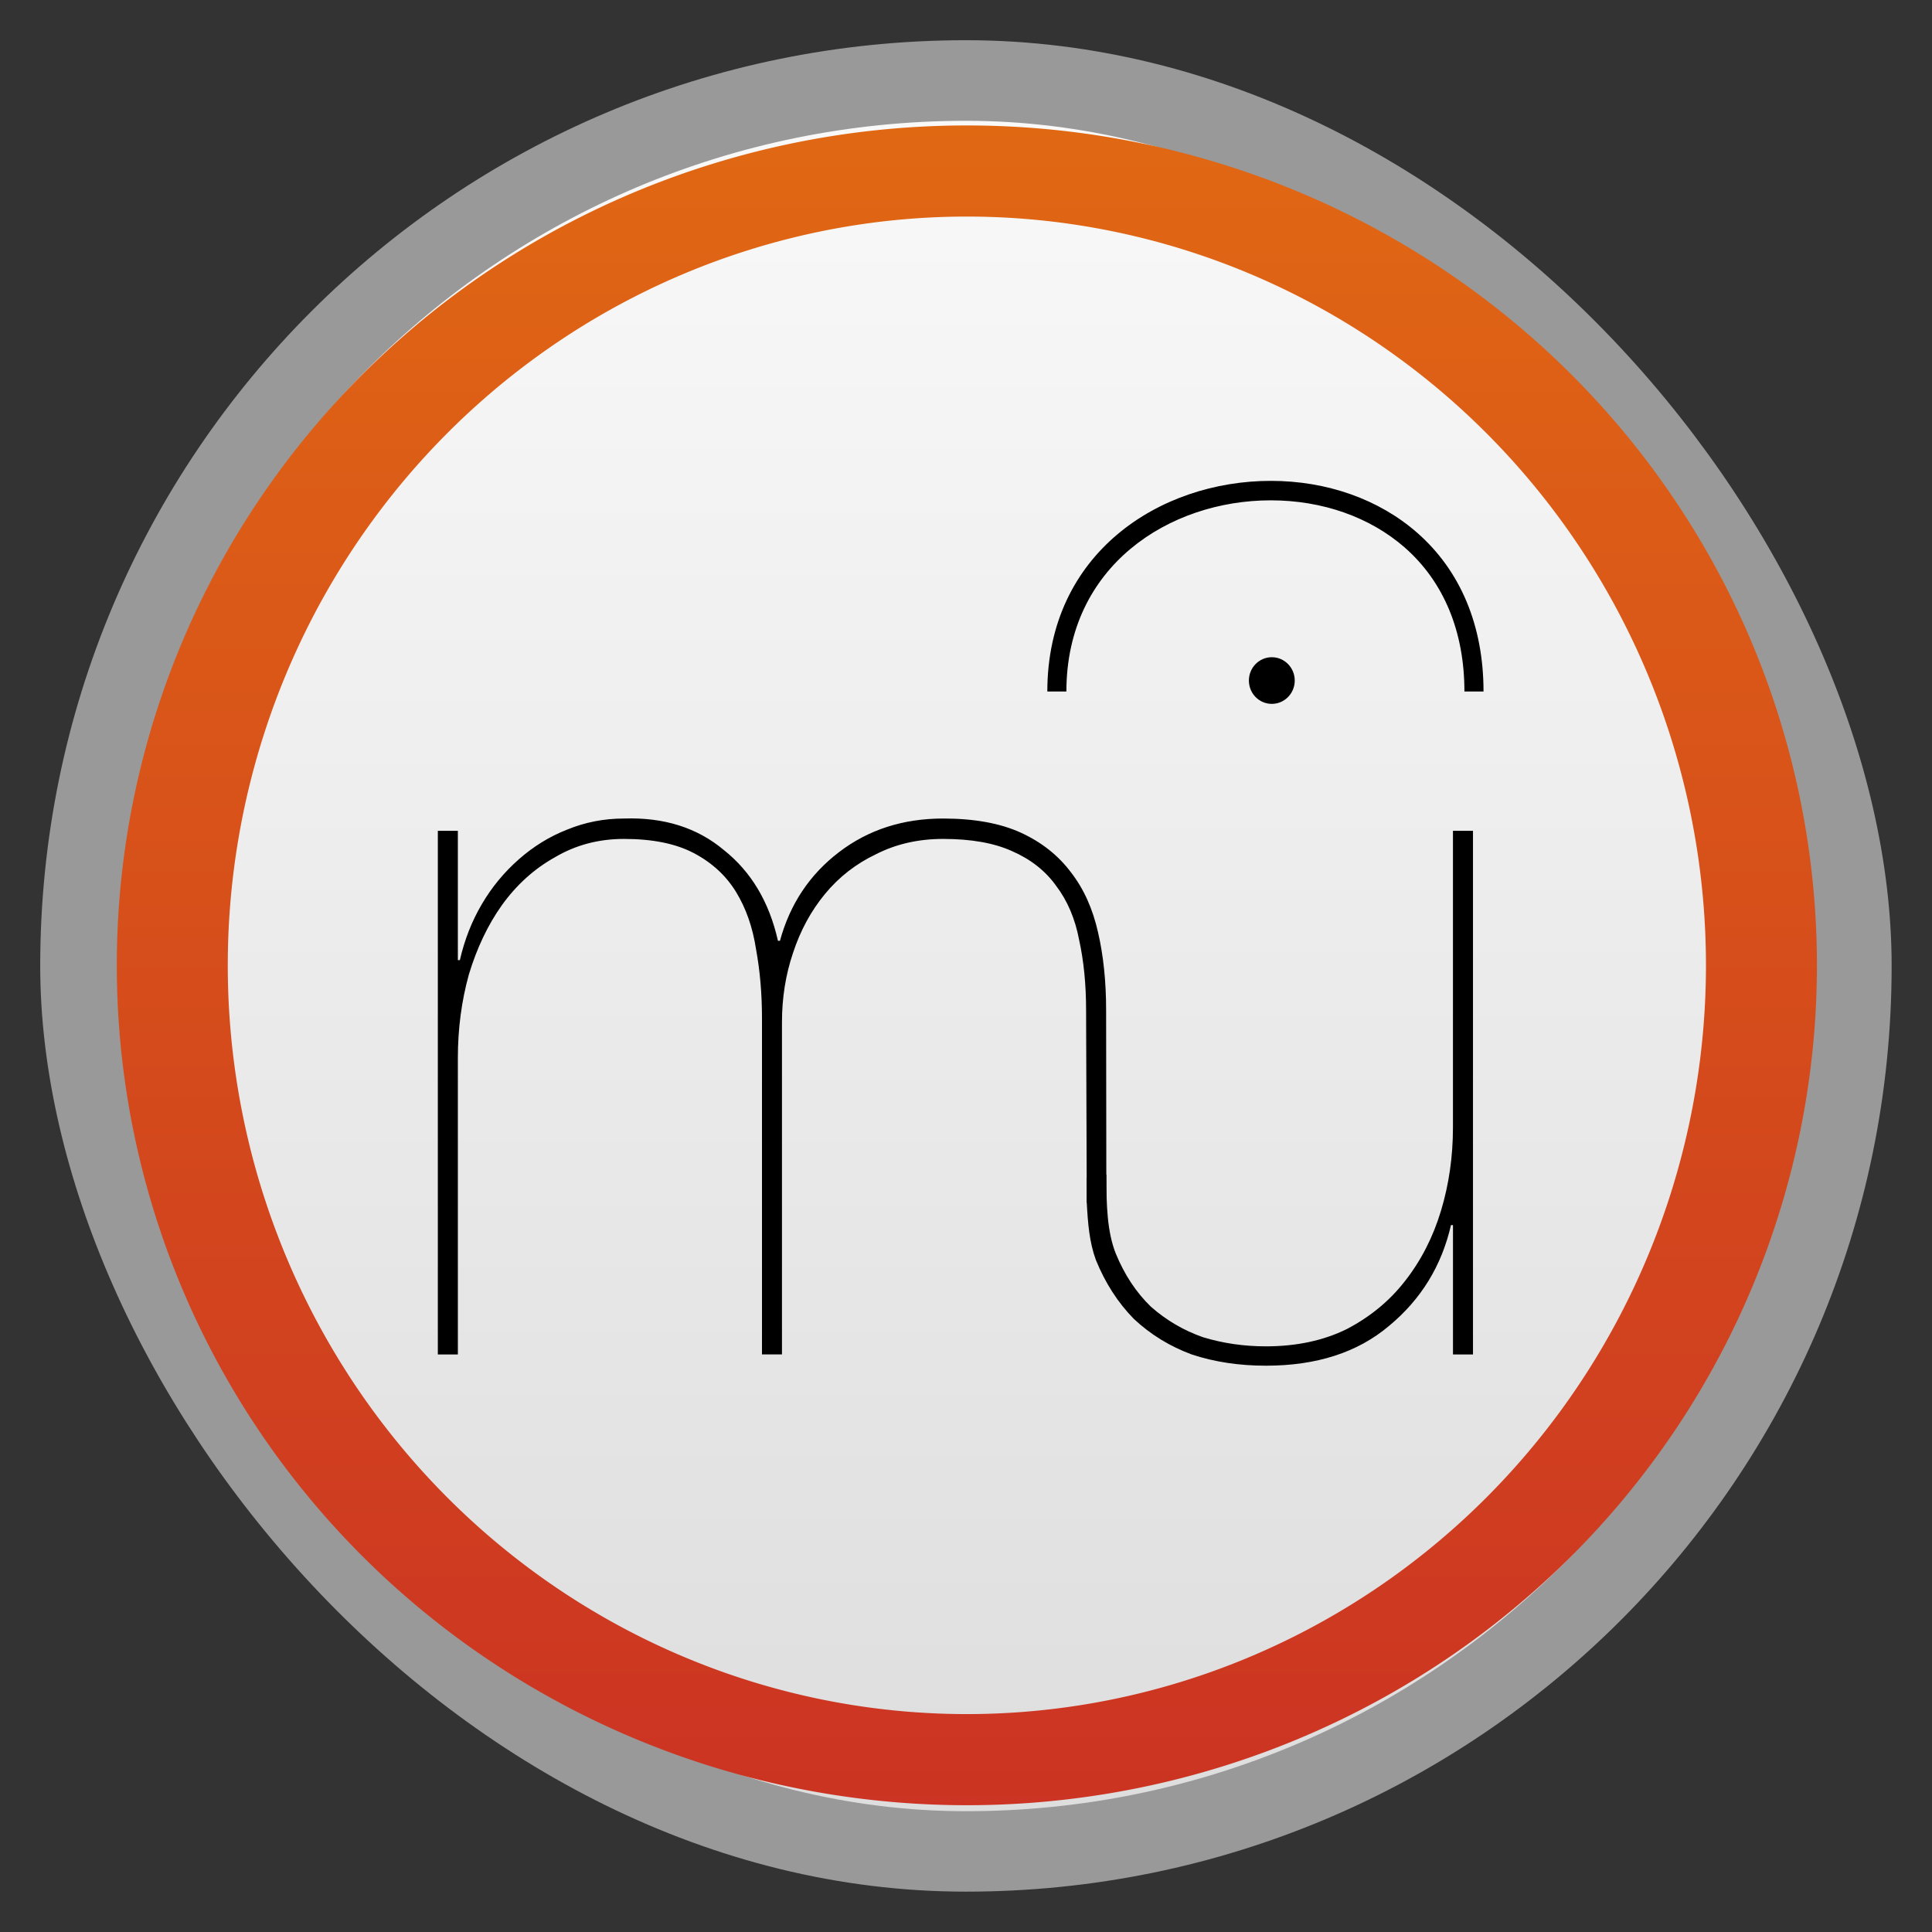 <?xml version="1.0" encoding="UTF-8" standalone="no"?>
<svg
   xmlns:dc="http://purl.org/dc/elements/1.1/"
   xmlns:cc="http://creativecommons.org/ns#"
   xmlns:rdf="http://www.w3.org/1999/02/22-rdf-syntax-ns#"
   xmlns:svg="http://www.w3.org/2000/svg"
   xmlns="http://www.w3.org/2000/svg"
   xmlns:xlink="http://www.w3.org/1999/xlink"
   xmlns:sodipodi="http://sodipodi.sourceforge.net/DTD/sodipodi-0.dtd"
   xmlns:inkscape="http://www.inkscape.org/namespaces/inkscape"
   width="48"
   viewBox="0 0 13.547 13.547"
   height="48"
   id="svg2"
   version="1.1"
   inkscape:version="0.48.4 r9939"
   sodipodi:docname="audacious.svg">
  <rect x="0" y="0" width="13.547" height="13.547" fill="#333333" stroke="none"/>
  <sodipodi:namedview
     pagecolor="#ffffff"
     bordercolor="#666666"
     borderopacity="1"
     objecttolerance="10"
     gridtolerance="10"
     guidetolerance="10"
     inkscape:pageopacity="0"
     inkscape:pageshadow="2"
     inkscape:window-width="1366"
     inkscape:window-height="742"
     id="namedview24"
     showgrid="true"
     inkscape:zoom="11.274063"
     inkscape:cx="24.40678"
     inkscape:cy="32.135593"
     inkscape:window-x="0"
     inkscape:window-y="26"
     inkscape:window-maximized="1"
     inkscape:current-layer="svg2">
    <inkscape:grid
       type="xygrid"
       id="grid3853" />
  </sodipodi:namedview>
  <defs
     id="defs4">
    <linearGradient
       id="linearGradient4460">
      <stop
         offset="0"
         style="stop-color:#dedede;stop-opacity:1;"
         id="stop7" />
      <stop
         offset="1"
         style="stop-color:#f9f9f9;stop-opacity:1;"
         id="stop9" />
    </linearGradient>
    <linearGradient
       gradientTransform="matrix(1.105,0,0,1.105,-134.283,-295.771)"
       xlink:href="#linearGradient4460"
       id="linearGradient3004"
       y1="279.096"
       y2="268.33"
       gradientUnits="userSpaceOnUse"
       x2="0" />
    <linearGradient
       x2="0"
       gradientUnits="userSpaceOnUse"
       y2="267.598"
       y1="279.088"
       id="linearGradient4075"
       xlink:href="#linearGradient4460-9"
       gradientTransform="matrix(1.105,0,0,1.105,-134.283,-295.771)" />
    <linearGradient
       id="linearGradient4460-9">
      <stop
         id="stop3018"
         style="stop-color:#cb3223"
         offset="0" />
      <stop
         id="stop3020"
         style="stop-color:#e16913"
         offset="1" />
    </linearGradient>
    <linearGradient
       x2="10.16"
       gradientUnits="userSpaceOnUse"
       x1="3.387"
       id="linearGradient4030"
       xlink:href="#linearGradient4460-3"
       gradientTransform="translate(0,1e-5)" />
    <linearGradient
       id="linearGradient4460-3">
      <stop
         id="stop3012"
         style="stop-color:#f9d7c6"
         offset="0" />
      <stop
         id="stop3014"
         style="stop-color:#f9f9ff"
         offset="1" />
    </linearGradient>
    <clipPath
       id="clipPath3007"
       clipPathUnits="userSpaceOnUse">
      <path
         id="path3009"
         d="M -670.14,51.863 L -114.616,405.003 L -257.111,510.326 L -514.221,-71.013 L -670.14,51.863 z"
         style="fill:#fff;fill-rule:evenodd" />
    </clipPath>
    <linearGradient
       inkscape:collect="always"
       xlink:href="#linearGradient4460-3"
       id="linearGradient3058"
       gradientUnits="userSpaceOnUse"
       gradientTransform="translate(13.829,0.283)"
       x1="3.387"
       x2="10.16" />
    <linearGradient
       inkscape:collect="always"
       xlink:href="#linearGradient4460-9"
       id="linearGradient3067"
       gradientUnits="userSpaceOnUse"
       gradientTransform="matrix(1.105,0,0,1.105,-134.283,-295.771)"
       y1="279.088"
       x2="0"
       y2="267.598" />
    <linearGradient
       inkscape:collect="always"
       xlink:href="#linearGradient4460-9"
       id="linearGradient3072"
       gradientUnits="userSpaceOnUse"
       gradientTransform="matrix(1.105,0,0,1.105,-120.454,-295.488)"
       y1="279.088"
       x2="0"
       y2="267.598" />
    <linearGradient
       inkscape:collect="always"
       xlink:href="#linearGradient4460-9"
       id="linearGradient3851"
       x1="-35.058"
       y1="38.139"
       x2="-35.058"
       y2="0.236"
       gradientUnits="userSpaceOnUse" />
    <linearGradient
       inkscape:collect="always"
       xlink:href="#linearGradient4460"
       id="linearGradient3856"
       gradientUnits="userSpaceOnUse"
       gradientTransform="matrix(1.105,0,0,1.105,-134.283,-295.771)"
       y1="279.096"
       x2="0"
       y2="268.33" />
  </defs>
  <rect
     id="rect14"
     style="opacity:0.5;fill:#ffffff;fill-rule:evenodd"
     height="12.982"
     rx="6.491"
     y="0.282"
     x="0.282"
     width="12.982" />
  <rect
     id="rect16"
     style="fill:url(#linearGradient3856);fill-rule:evenodd"
     height="11.853"
     rx="5.926"
     y="0.847"
     x="0.847"
     width="11.853" />
  <path
     sodipodi:type="arc"
     style="fill:none;stroke:url(#linearGradient3851);stroke-width:1.96;stroke-miterlimit:4;stroke-opacity:1;stroke-dasharray:none"
     id="path3075"
     sodipodi:cx="-35.796612"
     sodipodi:cy="19.118645"
     sodipodi:rx="14.033898"
     sodipodi:ry="17.084745"
     d="m -21.763,19.119 a 14.034,17.085 0 1 1 -28.068,0 14.034,17.085 0 1 1 28.068,0 z"
     transform="matrix(0.397,0,0,0.326,20.991,0.536)" />
  <g
     id="g3891"
     transform="matrix(0.282,0,0,0.282,-40.365,-15.419)">
    <rect
       id="rect3861"
       height="150"
       display="none"
       width="570"
       x="0"
       y="0"
       style="display:none" />
    <path
       id="path3863"
       d="m 154.025,75.335 v 13.021 h 0.498 v -7.371 c 0,-0.727 0.091,-1.419 0.274,-2.078 0.199,-0.658 0.472,-1.233 0.821,-1.723 0.365,-0.507 0.804,-0.904 1.319,-1.191 0.514,-0.304 1.086,-0.456 1.716,-0.456 0.713,0 1.294,0.118 1.741,0.355 0.448,0.236 0.796,0.557 1.045,0.962 0.248,0.406 0.414,0.878 0.497,1.419 0.1,0.541 0.149,1.115 0.149,1.723 v 8.359 h 0.497 v -8.258 c 0,-0.608 0.091,-1.183 0.274,-1.723 0.182,-0.557 0.448,-1.047 0.796,-1.469 0.348,-0.422 0.771,-0.751 1.269,-0.988 0.497,-0.253 1.053,-0.38 1.667,-0.38 0.696,0 1.268,0.101 1.716,0.304 0.464,0.203 0.829,0.49 1.094,0.861 0.282,0.371 0.473,0.819 0.572,1.342 0.116,0.524 0.174,1.106 0.174,1.748 l 0.017,4.787 c 0.004,0 0.487,-0.014 0.487,-0.014 l -0.006,-4.773 c 0,-0.709 -0.067,-1.351 -0.199,-1.925 -0.133,-0.592 -0.357,-1.089 -0.672,-1.495 -0.315,-0.422 -0.73,-0.751 -1.244,-0.988 -0.514,-0.236 -1.161,-0.354 -1.94,-0.354 -0.995,0 -1.858,0.278 -2.587,0.836 -0.73,0.557 -1.219,1.292 -1.468,2.204 h -0.05 c -0.216,-0.962 -0.663,-1.714 -1.343,-2.255 -0.663,-0.557 -1.492,-0.819 -2.487,-0.785 -0.498,0 -0.97,0.093 -1.418,0.278 -0.431,0.169 -0.829,0.414 -1.194,0.735 -0.365,0.321 -0.672,0.692 -0.92,1.115 -0.249,0.422 -0.431,0.886 -0.547,1.393 h -0.05 v -3.216 h -0.497"
       inkscape:connector-curvature="0" />
    <path
       id="path3865"
       d="M 179.764,88.355 V 75.335 h -0.498 v 7.372 c 0,0.726 -0.099,1.419 -0.298,2.077 -0.199,0.659 -0.498,1.241 -0.896,1.748 -0.381,0.49 -0.862,0.887 -1.443,1.191 -0.58,0.287 -1.252,0.431 -2.015,0.431 -0.547,0 -1.07,-0.076 -1.567,-0.228 -0.481,-0.169 -0.912,-0.422 -1.294,-0.76 -0.365,-0.354 -0.655,-0.793 -0.87,-1.317 -0.216,-0.541 -0.236,-1.209 -0.236,-1.968 l -0.487,0.077 c 0,0.202 0,0.43 6.1e-4,0.625 0.028,0.521 0.066,0.984 0.225,1.419 0.232,0.574 0.548,1.064 0.945,1.469 0.415,0.389 0.896,0.684 1.443,0.886 0.564,0.186 1.177,0.278 1.841,0.278 1.261,0 2.28,-0.329 3.06,-0.988 0.796,-0.658 1.31,-1.494 1.542,-2.508 h 0.05 v 3.217 h 0.493"
       inkscape:connector-curvature="0" />
    <path
       id="path3881"
       d="m 174.192,71.599 c 0,-0.321 0.255,-0.58 0.57,-0.58 0.315,0 0.57,0.26 0.57,0.58 0,0.32 -0.255,0.58 -0.57,0.58 -0.317,0 -0.57,-0.26 -0.57,-0.58"
       inkscape:connector-curvature="0" />
    <path
       id="path3883"
       d="m 169.179,71.872 h 0.475 c 0,-3.121 2.557,-4.754 5.082,-4.754 1.282,0 2.464,0.416 3.327,1.17 0.973,0.851 1.488,2.09 1.488,3.584 h 0.475 c 0,-1.639 -0.572,-3.005 -1.653,-3.951 -0.949,-0.83 -2.24,-1.287 -3.636,-1.287 -2.761,0 -5.557,1.799 -5.557,5.238 z"
       inkscape:connector-curvature="0" />
  </g>
</svg>
